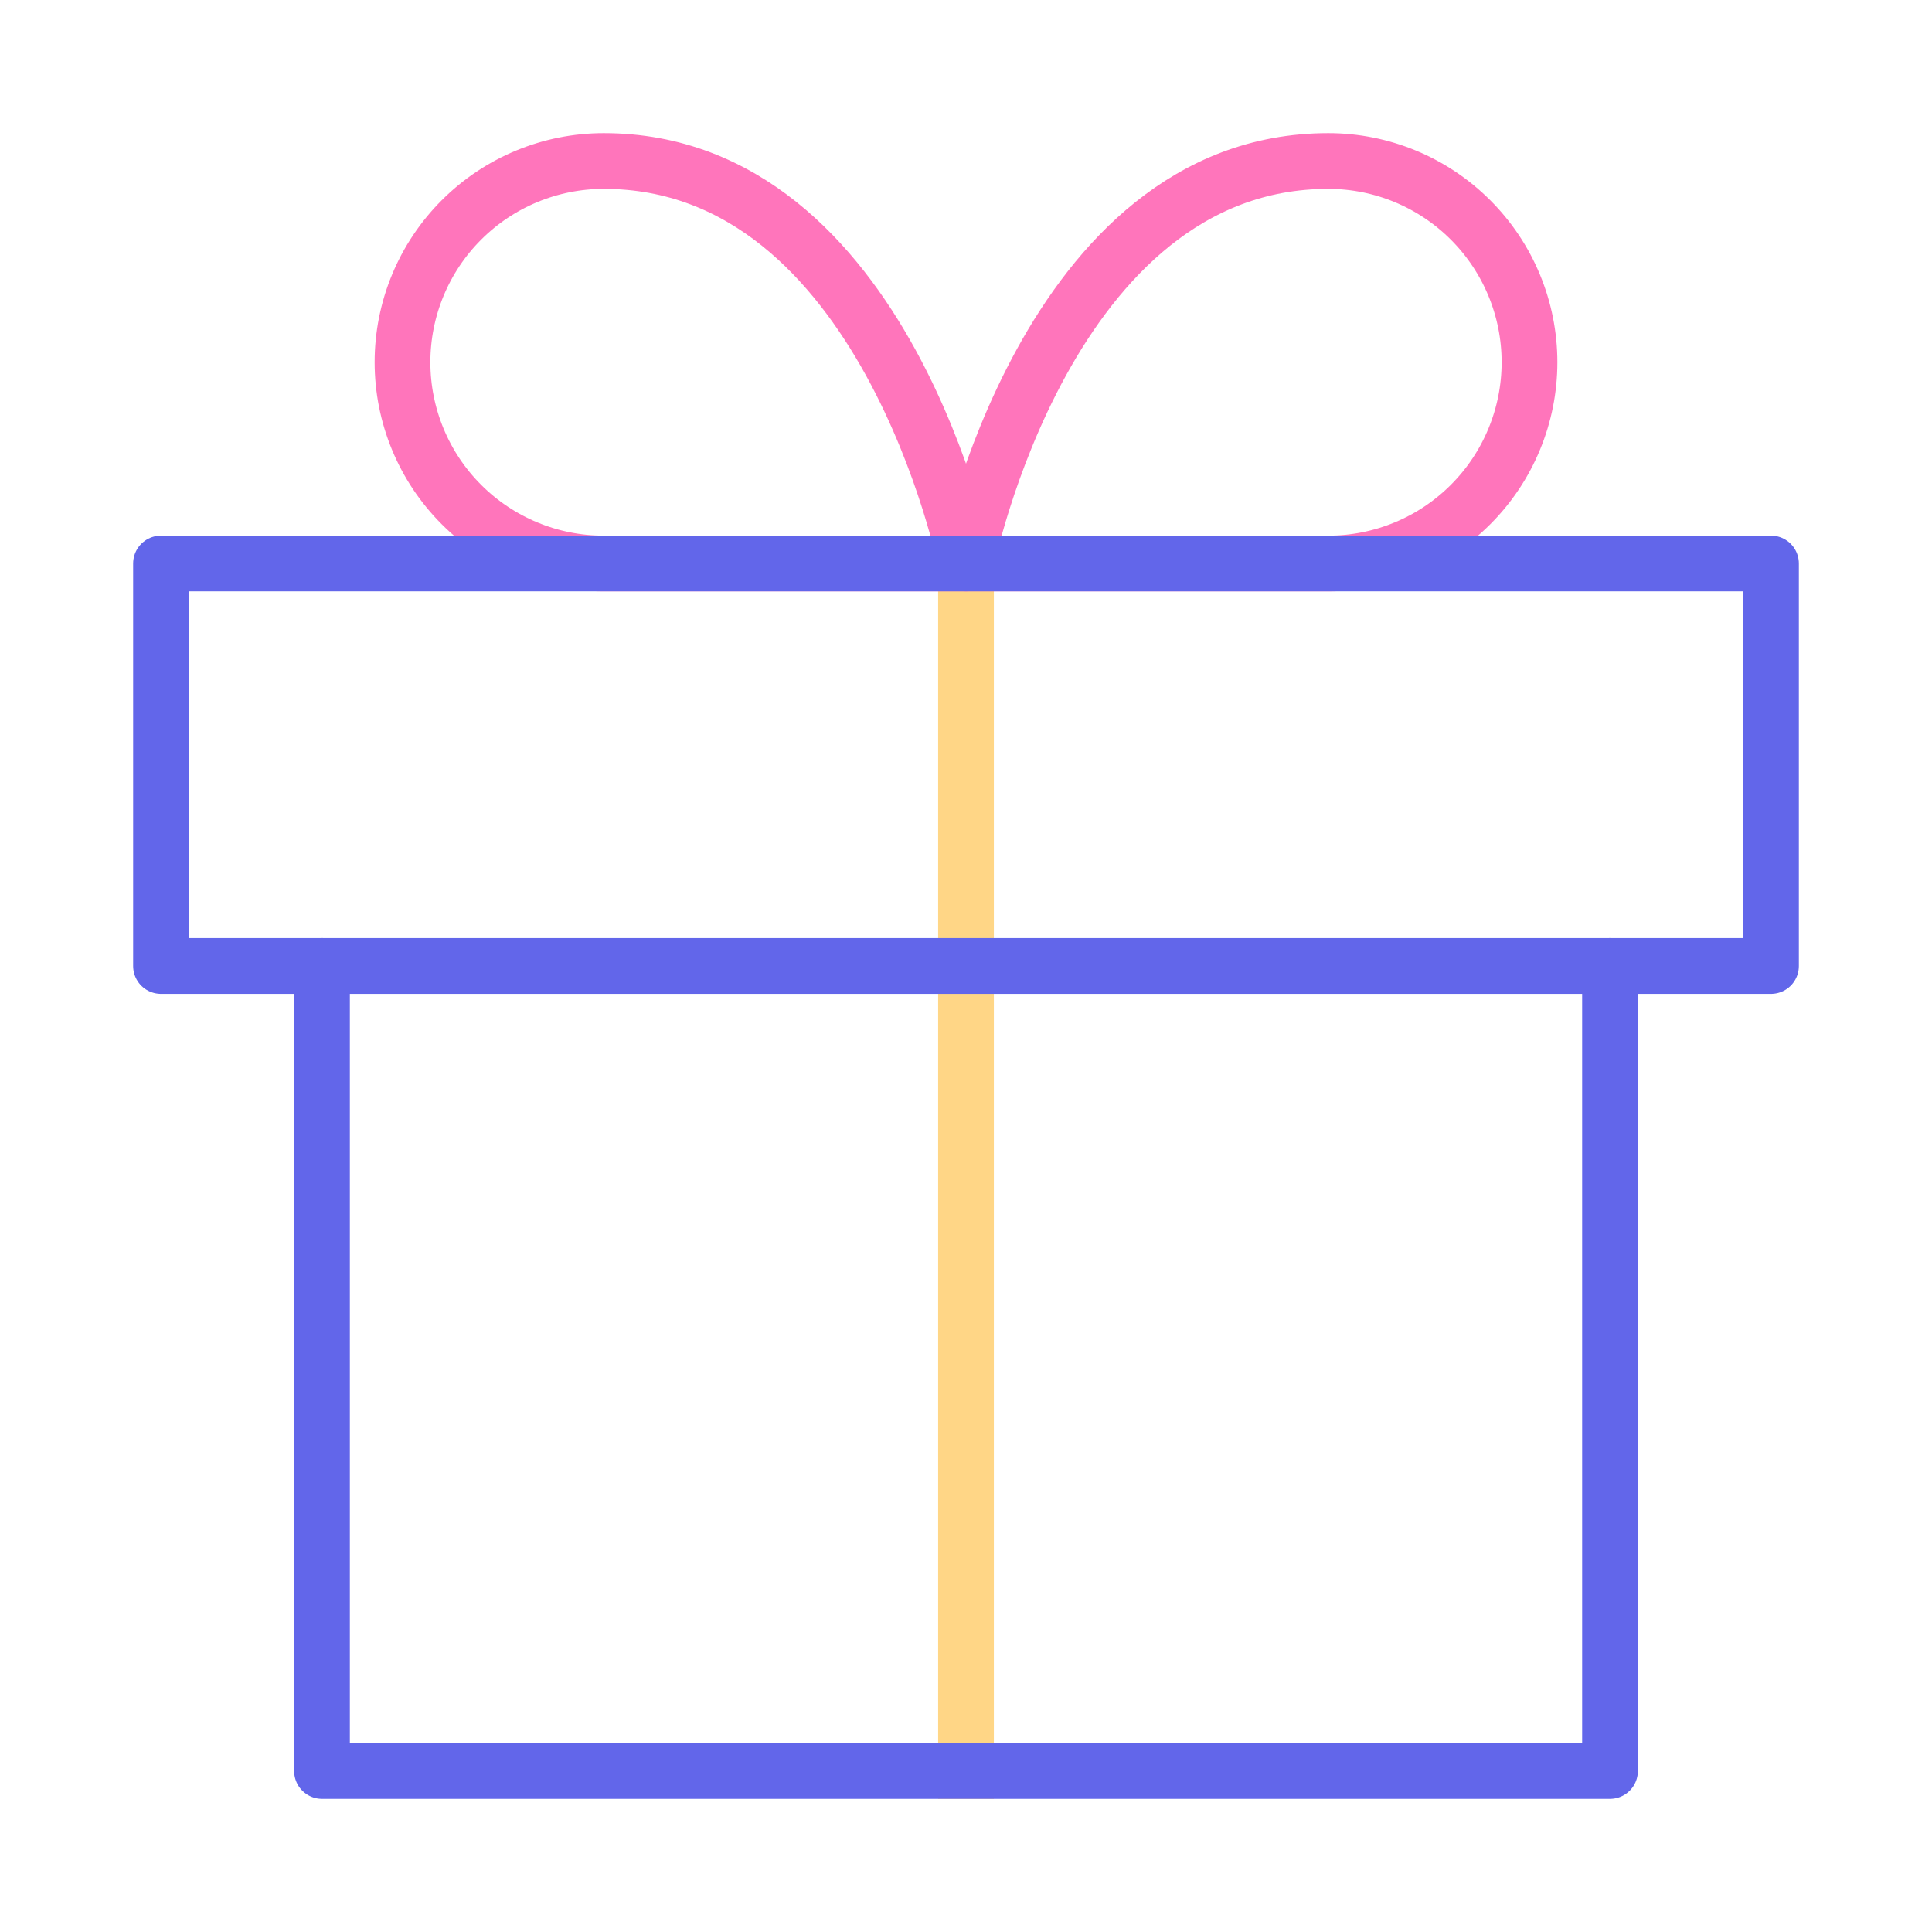 <svg width="104" height="104" viewBox="0 0 104 104" fill="none" xmlns="http://www.w3.org/2000/svg">
<path d="M52 95.333V30.333" stroke="#FFD686" stroke-width="3" stroke-linecap="square" stroke-linejoin="round"/>
<path d="M52 30.333H32.5C29.627 30.333 26.871 29.192 24.84 27.16C22.808 25.129 21.667 22.373 21.667 19.5C21.667 16.627 22.808 13.871 24.84 11.84C26.871 9.808 29.627 8.667 32.5 8.667C47.667 8.667 52 30.333 52 30.333Z" stroke="#FF75BB" stroke-width="3" stroke-linecap="round" stroke-linejoin="round"/>
<path d="M52 30.333H71.5C74.373 30.333 77.129 29.192 79.16 27.16C81.192 25.129 82.333 22.373 82.333 19.5C82.333 16.627 81.192 13.871 79.16 11.84C77.129 9.808 74.373 8.667 71.5 8.667C56.333 8.667 52 30.333 52 30.333Z" stroke="#FF75BB" stroke-width="3" stroke-linecap="round" stroke-linejoin="round"/>
<path d="M86.667 52V95.333H17.333V52" stroke="#6266EA" stroke-width="3" stroke-linecap="round" stroke-linejoin="round"/>
<path d="M95.333 30.333H8.667V52H95.333V30.333Z" stroke="#6266EA" stroke-width="3" stroke-linecap="round" stroke-linejoin="round"/>
</svg>

